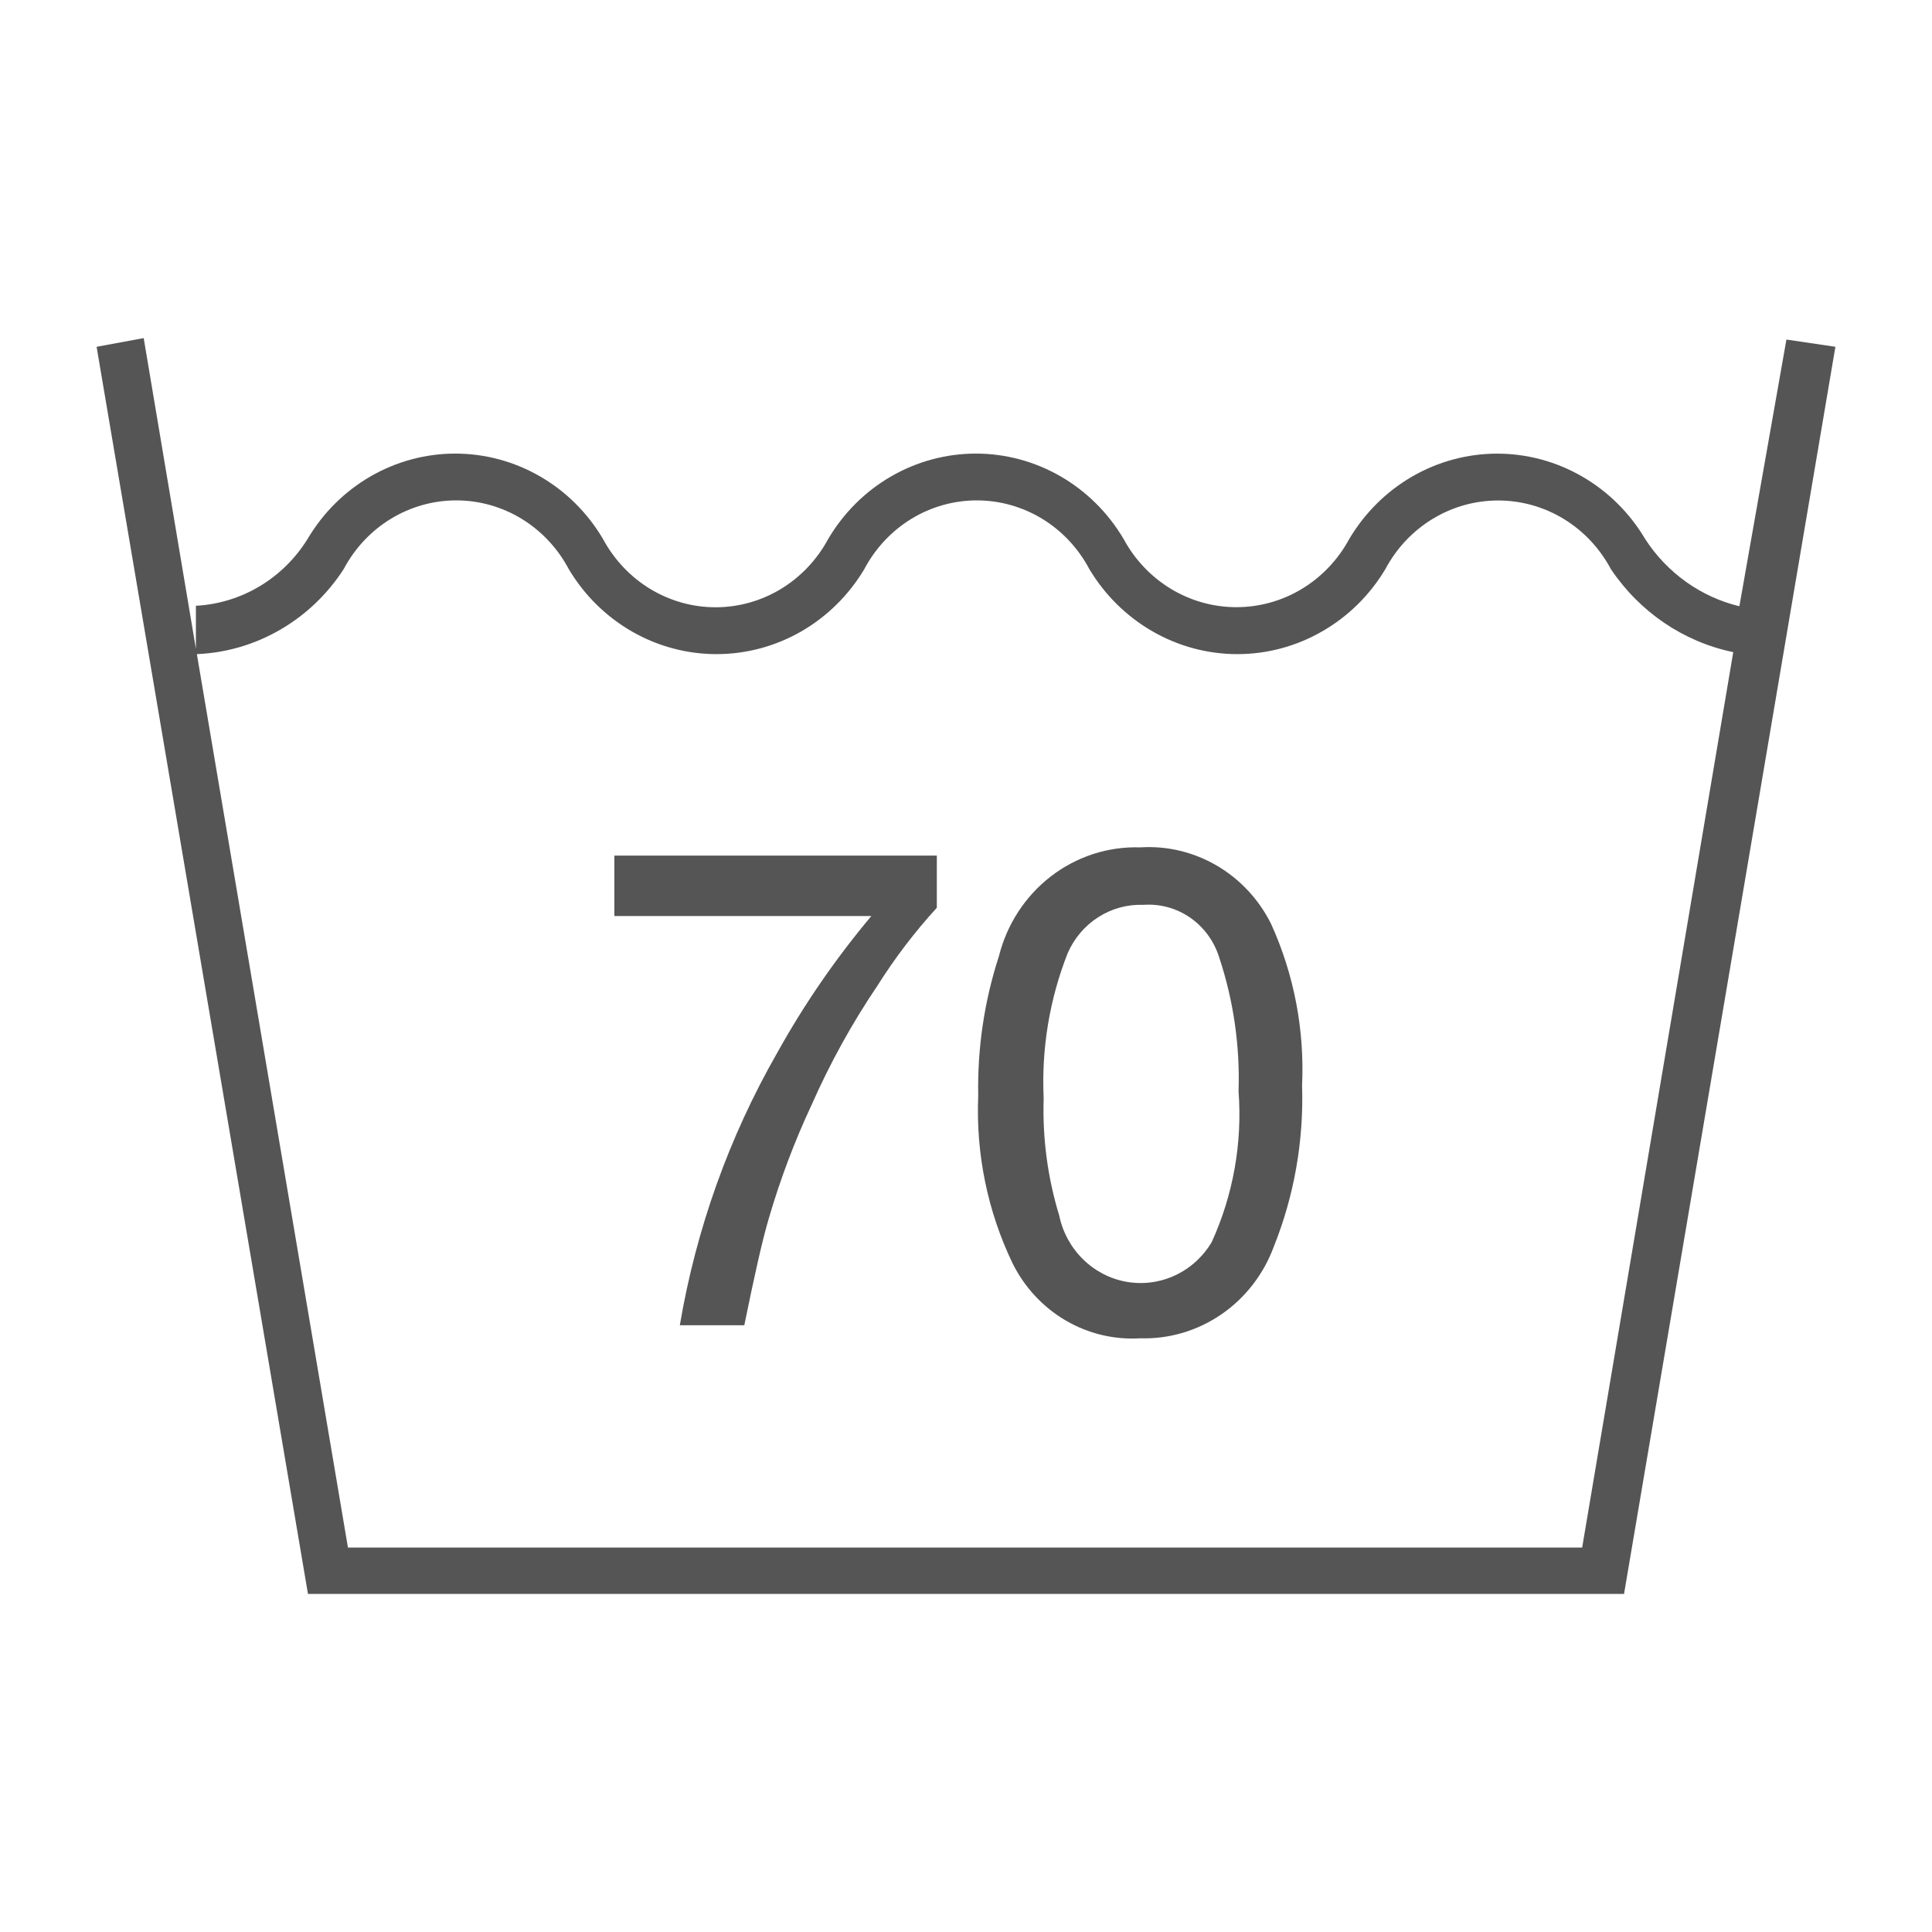 <svg width="40" height="40" viewBox="0 0 40 40" fill="none" xmlns="http://www.w3.org/2000/svg">
<path d="M36.986 7.03L36.012 12.552C35.214 12.359 34.517 11.862 34.063 11.162C33.743 10.621 33.293 10.175 32.756 9.865C32.219 9.555 31.614 9.392 30.998 9.392C30.382 9.392 29.776 9.555 29.239 9.865C28.703 10.175 28.253 10.621 27.933 11.162C27.702 11.589 27.363 11.945 26.953 12.193C26.542 12.441 26.075 12.571 25.599 12.571C25.123 12.571 24.655 12.441 24.245 12.193C23.834 11.945 23.496 11.589 23.265 11.162C22.946 10.621 22.497 10.174 21.961 9.864C21.425 9.554 20.82 9.391 20.205 9.391C19.589 9.391 18.984 9.554 18.448 9.864C17.912 10.174 17.463 10.621 17.145 11.162C16.915 11.589 16.577 11.945 16.168 12.194C15.758 12.442 15.291 12.573 14.815 12.573C14.34 12.573 13.873 12.442 13.463 12.194C13.053 11.945 12.716 11.589 12.486 11.162C12.168 10.621 11.719 10.174 11.182 9.864C10.646 9.554 10.041 9.391 9.426 9.391C8.811 9.391 8.206 9.554 7.67 9.864C7.134 10.174 6.685 10.621 6.366 11.162C6.116 11.564 5.776 11.899 5.374 12.139C4.972 12.379 4.52 12.517 4.056 12.542V13.432L2.975 7L2 7.18L6.376 33H33.624L38 7.18L36.986 7.03ZM32.757 32.04H7.204L4.076 13.543C4.682 13.517 5.274 13.344 5.802 13.037C6.331 12.731 6.781 12.301 7.116 11.782C7.344 11.352 7.681 10.992 8.091 10.742C8.501 10.492 8.969 10.36 9.446 10.36C9.923 10.36 10.391 10.492 10.801 10.742C11.21 10.992 11.547 11.352 11.775 11.782C12.095 12.32 12.545 12.764 13.081 13.073C13.617 13.381 14.22 13.543 14.835 13.543C15.449 13.543 16.053 13.381 16.589 13.073C17.125 12.764 17.575 12.32 17.895 11.782C18.123 11.352 18.459 10.992 18.869 10.742C19.279 10.492 19.747 10.36 20.224 10.36C20.701 10.36 21.169 10.492 21.579 10.742C21.989 10.992 22.326 11.352 22.553 11.782C22.875 12.32 23.326 12.764 23.862 13.072C24.399 13.381 25.003 13.543 25.618 13.543C26.233 13.543 26.838 13.381 27.374 13.072C27.911 12.764 28.362 12.32 28.683 11.782C28.912 11.352 29.25 10.993 29.661 10.743C30.071 10.493 30.54 10.362 31.017 10.362C31.495 10.362 31.963 10.493 32.374 10.743C32.785 10.993 33.122 11.352 33.351 11.782C33.947 12.671 34.855 13.288 35.885 13.502L32.757 32.04Z" fill="#555555"/>
<path d="M12.72 18.965H18.041C17.304 19.842 16.651 20.79 16.092 21.796C15.095 23.537 14.412 25.448 14.075 27.438H15.41C15.614 26.437 15.78 25.687 15.917 25.227C16.152 24.421 16.448 23.634 16.803 22.876C17.184 22.012 17.641 21.184 18.168 20.405C18.529 19.832 18.94 19.293 19.396 18.794V17.714H12.72V18.965Z" fill="#555555"/>
<path d="M23.606 17.544C22.942 17.522 22.291 17.734 21.759 18.143C21.228 18.552 20.848 19.134 20.682 19.795C20.379 20.726 20.234 21.704 20.253 22.686C20.202 23.886 20.447 25.08 20.965 26.157C21.21 26.651 21.591 27.061 22.06 27.337C22.529 27.612 23.066 27.741 23.606 27.708C24.203 27.727 24.79 27.553 25.286 27.213C25.783 26.872 26.163 26.381 26.374 25.807C26.796 24.752 26.995 23.616 26.958 22.476C27.012 21.322 26.791 20.171 26.315 19.125C26.062 18.619 25.671 18.201 25.19 17.92C24.709 17.639 24.158 17.508 23.606 17.544ZM25.087 25.717C24.907 26.019 24.644 26.258 24.33 26.405C24.016 26.551 23.667 26.598 23.327 26.539C22.987 26.48 22.672 26.317 22.424 26.073C22.174 25.828 22.002 25.513 21.93 25.167C21.69 24.381 21.581 23.559 21.608 22.736C21.56 21.71 21.73 20.686 22.105 19.735C22.239 19.426 22.46 19.166 22.74 18.988C23.02 18.809 23.345 18.721 23.674 18.734C24.017 18.709 24.358 18.802 24.643 19C24.927 19.198 25.139 19.489 25.243 19.825C25.539 20.716 25.674 21.655 25.643 22.596C25.723 23.668 25.531 24.743 25.087 25.717Z" fill="#555555"/>
</svg>
